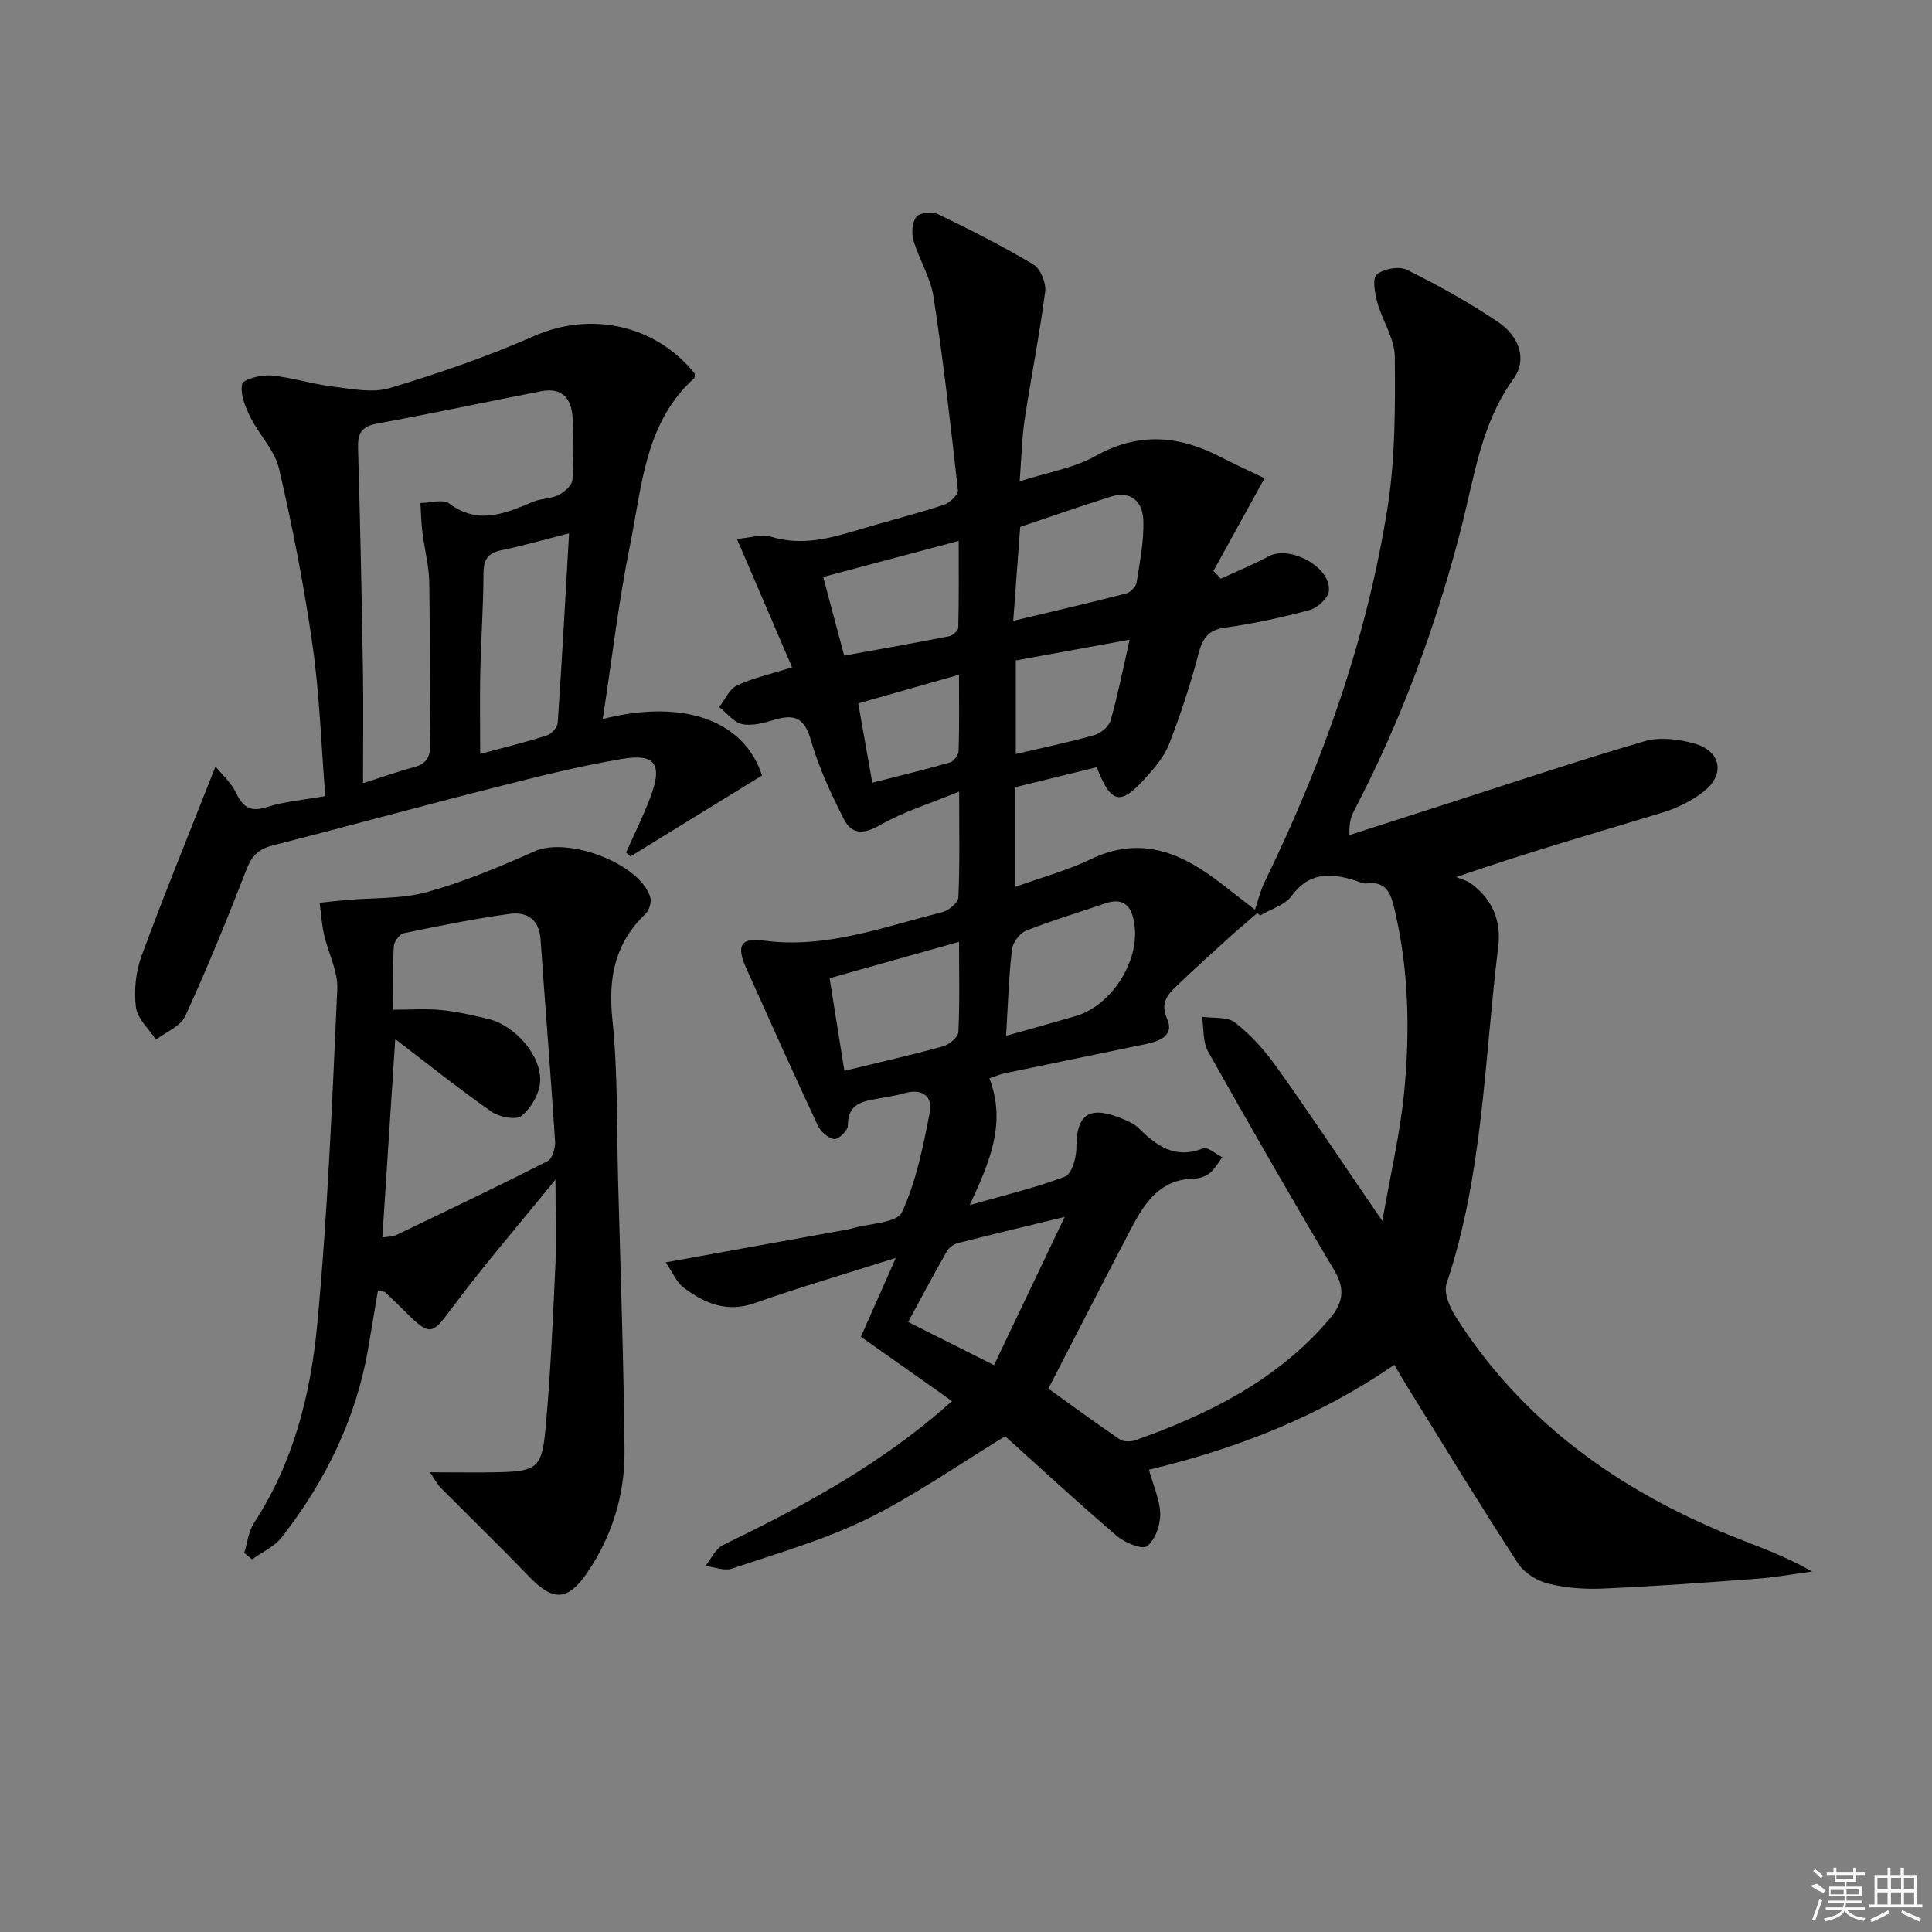 <svg enable-background="new 0 0 400 400" viewBox="0 0 400 400" xmlns="http://www.w3.org/2000/svg"><rect x="0" y="0" width="400" height="400" fill="#808080" stroke="none"/><path d="m185.48 260.43c-10.64 3.38-20.02 6.11-29.22 9.36-5.8 2.05-10.4.04-14.75-3.22-1.41-1.05-2.16-2.99-3.68-5.21 12.63-2.28 24.18-4.37 35.72-6.46.98-.18 1.98-.31 2.93-.59 3.56-1.02 9.24-1.12 10.26-3.33 2.98-6.48 4.43-13.76 5.79-20.86.59-3.09-1.64-4.82-5.13-3.81-1.75.5-3.57.77-5.36 1.1-3.26.6-6.55.92-6.49 5.62.01 1-1.97 2.93-2.82 2.81-1.26-.17-2.83-1.54-3.41-2.8-5.06-10.83-9.95-21.73-14.84-32.63-2.02-4.51-1.21-6.33 3.56-5.68 12.99 1.77 24.82-2.83 36.95-5.84 1.37-.34 3.38-1.96 3.43-3.07.32-6.8.16-13.62.16-21.93-6.02 2.48-11.5 4.14-16.34 6.92-3.39 1.95-5.88 2.01-7.5-1.17-2.68-5.28-5.24-10.75-6.86-16.42-1.29-4.49-3.3-5.46-7.41-4.23-2.18.65-4.65 1.36-6.77.94-1.77-.35-3.21-2.31-4.8-3.55 1.2-1.53 2.09-3.71 3.66-4.45 3.23-1.54 6.83-2.31 11.43-3.77-3.76-8.75-7.38-17.19-11.42-26.59 2.77-.22 5.16-1.04 7.11-.44 6.29 1.93 12.1.35 18.02-1.43 5.88-1.77 11.85-3.27 17.69-5.17 1.23-.4 3.03-2.12 2.93-3.05-1.47-13.36-3.01-26.72-5.04-40-.61-4-2.98-7.71-4.14-11.67-.44-1.51-.31-3.77.58-4.91.68-.87 3.26-1.15 4.45-.58 6.72 3.25 13.4 6.62 19.8 10.45 1.46.87 2.65 3.81 2.42 5.6-1.14 8.85-2.91 17.62-4.24 26.46-.59 3.89-.66 7.86-1.04 12.83 5.8-1.87 11.23-2.74 15.72-5.26 8.8-4.93 17.09-4.27 25.63.09 3.22 1.64 6.5 3.15 9.35 4.53-3.69 6.68-7.13 12.93-10.58 19.18.51.54 1.02 1.08 1.53 1.61 3.3-1.53 6.68-2.89 9.87-4.62 4.39-2.38 12.93 2.18 12.51 7.14-.13 1.47-2.35 3.52-3.97 3.96-5.75 1.56-11.62 2.83-17.52 3.65-3.71.51-4.74 2.41-5.59 5.69-1.62 6.23-3.67 12.37-5.99 18.37-.99 2.55-2.91 4.86-4.78 6.94-5.32 5.92-7.22 5.56-10.23-2.09-5.51 1.35-11.1 2.72-16.82 4.12v20.64c5.37-1.94 10.69-3.37 15.58-5.72 10.65-5.11 19.22-1.11 27.45 5.37 2.23 1.75 4.48 3.47 7.24 5.62-2.79 2.41-4.41 3.74-5.96 5.16-3.8 3.46-7.63 6.88-11.31 10.45-1.79 1.74-2.94 3.45-1.58 6.51 1.49 3.36-1.57 4.57-4.33 5.14-9.74 2.04-19.49 4.01-29.22 6.05-1.11.23-2.16.7-3.27 1.07 3.57 9.24.08 17.3-4.07 26.24 7.19-2.06 13.61-3.57 19.73-5.9 1.37-.52 2.36-3.88 2.35-5.93-.04-7.8 3.44-8.62 9.87-5.9 1.06.45 2.18.97 2.98 1.76 3.76 3.72 7.62 6.54 13.4 4.22.92-.37 2.62 1.18 3.97 1.85-.86 1.11-1.55 2.42-2.62 3.28-.85.69-2.14 1.13-3.25 1.15-6.89.09-10.12 4.84-12.87 10.07-5.72 10.87-11.29 21.81-17.28 33.4 4.83 3.47 9.74 7.08 14.77 10.5.77.52 2.23.54 3.17.21 15.21-5.38 29.39-12.41 40.16-25 2.83-3.31 3.5-6.15 1.12-10.17-8.92-15-17.61-30.13-26.15-45.34-1.12-2-.87-4.77-1.25-7.19 2.32.35 5.23-.06 6.84 1.2 3.22 2.51 6.08 5.68 8.47 9.02 6.39 8.93 12.46 18.08 18.66 27.15.83 1.21 1.66 2.42 3.36 4.9 1.7-9.73 3.68-18.11 4.51-26.6 1.23-12.58.98-25.21-1.92-37.64-.75-3.2-1.51-6.22-5.9-5.63-.75.1-1.59-.4-2.39-.64-5.01-1.55-9.46-1.74-13.1 3.24-1.39 1.9-4.28 2.71-6.49 4.02-.39-.31-.77-.62-1.16-.93.71-2.07 1.21-4.25 2.17-6.2 12-24.62 21.08-50.26 25.36-77.34 1.62-10.24 1.58-20.81 1.5-31.22-.03-3.74-2.57-7.42-3.62-11.22-.52-1.89-1.06-4.99-.12-5.78 1.43-1.19 4.61-1.79 6.23-.99 6.51 3.23 12.92 6.78 18.94 10.85 4.03 2.73 6.21 7.48 3.11 11.78-6.61 9.16-8.02 19.9-10.66 30.31-5.21 20.51-12.48 40.24-22.29 59.02-.61 1.16-1.07 2.4-.99 5.09 6.65-2.14 13.29-4.29 19.94-6.42 13.71-4.4 27.37-8.99 41.19-13.02 3.13-.91 7.01-.44 10.25.47 5.64 1.58 6.49 6.49 1.86 10.04-2.45 1.88-5.41 3.35-8.37 4.25-13.8 4.21-27.68 8.15-42.76 13.37 1.04.44 2.21.69 3.09 1.35 4.38 3.25 6.28 7.66 5.61 13.08-2.89 23.35-3.11 47.09-10.7 69.75-.62 1.86.62 4.84 1.84 6.76 13.7 21.61 33.42 35.78 56.78 45.31 5.63 2.29 11.4 4.24 17.06 7.53-3.81.51-7.61 1.21-11.44 1.49-10.61.8-21.23 1.57-31.86 2.04-3.78.17-7.71-.12-11.37-1.04-2.32-.58-4.97-2.25-6.25-4.22-7.78-11.98-15.22-24.19-22.76-36.33-.87-1.4-1.69-2.83-2.81-4.74-15.49 10.67-32.53 17.35-50.8 21.72.89 3.26 2.28 6.22 2.33 9.19.04 2.29-1.05 5.38-2.73 6.64-1.03.77-4.6-.72-6.24-2.12-7.96-6.8-15.66-13.92-23.13-20.64-9.87 6-18.87 12.36-28.63 17.14-8.87 4.35-18.54 7.09-27.96 10.27-1.58.53-3.64-.34-5.48-.56 1.21-1.48 2.12-3.59 3.69-4.35 15.32-7.4 30.23-15.44 43.41-26.35 1.15-.95 2.27-1.95 3.97-3.42-6.37-4.5-12.52-8.84-18.87-13.33 2.28-5.17 4.48-10.13 7.24-16.33zm24.3-131.89c8.3-1.98 15.87-3.73 23.39-5.67.89-.23 2.02-1.42 2.16-2.3.67-4.23 1.51-8.53 1.39-12.78-.11-3.81-2.46-6.3-6.75-4.96-6.29 1.96-12.5 4.16-18.75 6.26-.48 6.59-.93 12.68-1.44 19.45zm-11.22 66.46c-9.51 2.67-18.03 5.07-26.8 7.53 1.08 6.74 2.05 12.87 3.06 19.17 7.28-1.77 13.92-3.27 20.46-5.08 1.27-.35 3.08-1.89 3.14-2.95.3-5.95.14-11.92.14-18.67zm9.74 19.46c5.22-1.48 9.83-2.75 14.41-4.09 7.38-2.17 13.28-11.3 12.16-19.01-.48-3.35-1.93-5.73-6.01-4.33-5.48 1.88-11.05 3.53-16.42 5.66-1.32.52-2.75 2.45-2.92 3.88-.66 5.57-.82 11.21-1.22 17.89zm12.13 37.49c-8.14 1.98-15.16 3.64-22.15 5.43-.86.22-1.83.96-2.27 1.73-2.75 4.83-5.35 9.73-7.99 14.59 6.16 3.1 11.85 5.96 17.78 8.94 4.75-9.98 9.44-19.8 14.63-30.69zm-45.65-116.21c7.45-1.35 14.58-2.61 21.68-4 .76-.15 1.92-1.14 1.94-1.77.15-5.86.09-11.73.09-17.98-9.82 2.61-18.72 4.97-28.06 7.46 1.49 5.58 2.87 10.78 4.35 16.29zm35.53 1v19.37c5.68-1.33 11.02-2.43 16.26-3.91 1.33-.38 3-1.76 3.36-3.01 1.48-5.17 2.52-10.47 3.95-16.75-8.68 1.58-16.08 2.93-23.57 4.3zm-32.62 8.89c.99 5.61 1.91 10.76 2.91 16.42 5.6-1.43 10.86-2.69 16.05-4.18.8-.23 1.79-1.53 1.82-2.37.17-5.05.08-10.1.08-15.8-7.23 2.06-13.67 3.89-20.86 5.93z"/><path d="m124.79 148.86c17.19-4.35 29.44.61 32.97 11.7-9.26 5.7-18.25 11.23-27.24 16.76-.3-.27-.59-.55-.89-.82 1.71-3.86 3.61-7.64 5.08-11.59 2.49-6.7.97-8.96-5.97-7.78-8.81 1.49-17.51 3.68-26.18 5.88-15.43 3.91-30.78 8.12-46.2 12.06-2.9.74-4.26 2.2-5.35 5-3.95 10.21-8.1 20.36-12.66 30.31-.97 2.11-3.99 3.27-6.06 4.87-1.46-2.23-3.86-4.35-4.15-6.73-.43-3.47-.03-7.38 1.19-10.67 4.74-12.87 9.94-25.57 15.29-39.15 1.35 1.66 3.18 3.27 4.16 5.29 1.44 2.98 2.91 4.26 6.47 3.11 3.7-1.19 7.69-1.49 12.1-2.28-.86-10.74-1.19-21.05-2.64-31.21-1.75-12.27-4.13-24.47-6.93-36.54-.88-3.82-4.14-7.05-5.96-10.73-1.04-2.11-2.13-4.73-1.69-6.8.22-1.02 3.91-1.97 5.93-1.8 4.26.37 8.42 1.75 12.67 2.27 3.98.48 8.34 1.43 11.99.33 10.14-3.04 20.21-6.52 29.89-10.78 11.62-5.12 25.06-2.4 33.24 7.81-.03.32.05.78-.13.94-10.26 9.28-10.8 22.41-13.29 34.6-2.36 11.64-3.72 23.5-5.64 35.95zm-49.63 13.29c4.16-1.32 7.23-2.43 10.38-3.26 2.66-.7 3.59-2.04 3.54-4.91-.21-11.16-.01-22.32-.21-33.48-.06-3.45-1-6.87-1.42-10.32-.25-1.99-.28-4.02-.4-6.03 2.02-.02 4.66-.87 5.95.1 6.07 4.51 11.62 2.04 17.38-.37 1.66-.69 3.67-.6 5.25-1.39 1.22-.61 2.79-1.99 2.88-3.12.32-4.3.27-8.64.03-12.96-.21-3.92-2.21-6.25-6.49-5.41-11.36 2.22-22.69 4.62-34.07 6.72-3.19.59-3.94 2.1-3.85 5.07.44 15.3.76 30.6 1.01 45.91.13 7.6.02 15.2.02 23.45zm42.66-51.73c-5.05 1.28-9.5 2.56-14.02 3.5-2.81.58-3.69 1.94-3.7 4.78-.02 6.8-.51 13.59-.66 20.38-.12 5.53-.02 11.07-.02 17.01 4.92-1.33 9.41-2.42 13.79-3.82.96-.31 2.2-1.66 2.26-2.61.87-12.71 1.55-25.43 2.35-39.24z"/><path d="m89.02 304.82c5.59 0 10.01.09 14.43-.02 7.49-.2 8.73-.93 9.44-8.46 1.06-11.23 1.55-22.52 2.07-33.8.26-5.57.04-11.17.04-18.32-7.78 9.59-15.09 18.04-21.73 27-3.55 4.79-4.25 5.37-8.5 1.2-1.66-1.63-3.32-3.27-5.01-4.87-.19-.18-.6-.14-1.52-.33-.68 4.03-1.33 8.03-2.02 12.02-2.52 14.57-8.86 27.43-17.86 39.01-1.52 1.95-4.08 3.09-6.17 4.6-.54-.45-1.08-.89-1.62-1.34.65-2.08.87-4.44 2.02-6.2 8.14-12.45 11.71-26.55 13.07-40.89 2.19-23.14 3.12-46.4 4.17-69.63.17-3.71-1.89-7.5-2.74-11.3-.49-2.15-.62-4.39-.92-6.59 1.89-.19 3.78-.4 5.67-.57 5.56-.49 11.34-.18 16.63-1.65 7.61-2.11 15-5.22 22.24-8.44 6.85-3.04 21.73 2.49 23.93 9.52.3.97-.23 2.71-1 3.44-6.3 6.06-7.75 13.17-6.86 21.79 1.15 11.05.89 22.25 1.19 33.38.5 18.63 1.15 37.25 1.33 55.88.09 9.13-2.53 17.77-7.73 25.36-4.1 5.99-7.12 5.92-12.15.69-6-6.24-12.22-12.27-18.32-18.42-.52-.53-.88-1.28-2.08-3.06zm-9.86-48.61c1.05-.18 2.09-.14 2.92-.53 10.47-5.02 20.95-10.03 31.3-15.29.98-.5 1.63-2.74 1.54-4.11-.9-13.94-2.04-27.86-3-41.79-.29-4.15-2.87-5.77-6.34-5.29-7.37 1.01-14.67 2.49-21.96 4.01-.88.18-2.04 1.74-2.09 2.72-.23 4.11-.1 8.24-.1 13.12 3.71 0 6.85-.25 9.94.07 3.29.33 6.56 1.07 9.79 1.86 5.5 1.34 11.05 7.65 10.66 13.06-.18 2.48-1.9 5.43-3.86 7-1.15.92-4.61.23-6.22-.89-6.73-4.71-13.14-9.85-19.91-15.01-.88 13.78-1.77 27.3-2.67 41.07z"/><g fill="#fafafa"><path d="m374.8 390.4 1.4-.4c.7.5 1.3 1 1.8 1.4l-.5.5c-1.5-.6-2.1-1.1-2.7-1.5zm1 7.3-.6-.3c.5-1.4 1.1-2.8 1.5-4.3.2.1.4.2.6.3-.5 1.3-1 2.8-1.5 4.3zm-.4-10.3.4-.4c.4.3 1 .8 1.7 1.4l-.5.5c-.4-.5-1-1-1.6-1.5zm2.5.3h1.7v-1h.6v1h3.5v-1h.6v1h1.8v.5h-1.8v1.4h-2v1h3.2v2h-3.2v.9h3.3v.5h-3.4c0 .3-.1.6-.1.9h4v.5h-3.7c.7.9 1.9 1.5 3.8 1.7-.1.2-.2.4-.3.6-2.1-.4-3.5-1.1-4-2.1-.4 1-1.8 1.7-4 2.2-.1-.2-.2-.4-.3-.6 2.1-.4 3.4-1 3.8-1.8h-3.4v-.5h3.6c.1-.3.1-.6.2-.9h-3.3v-.5h3.4c0-.3 0-.6 0-.9h-3.2v-2h3.3v-1h-2.1v-1.4h-1.7v-.5zm1.1 3.5v1h2.7c0-.3 0-.4 0-.4 0-.1 0-.2 0-.2 0-.1 0-.2 0-.3h-2.7zm1.2-3v.9h3.5v-.9zm4.7 3h-2.6v.6.4h2.6z"/><path d="m393.6 386.7h.6v1.5h2.7v6.1h1.1v.6h-11v-.6h1.1v-6.1h2.7v-1.5h.6v1.5h2.1v-1.5zm-2.7 8.8.4.6c-1.2.6-2.5 1.3-3.8 1.9-.1-.2-.2-.4-.3-.6 1.2-.6 2.5-1.2 3.7-1.9zm-2.2-6.7v2.4h2.1v-2.4zm0 3v2.5h2.1v-2.5zm2.8-3v2.4h2.1v-2.4zm0 3v2.5h2.1v-2.5zm6 6.1c-1.4-.7-2.7-1.3-3.9-1.8l.2-.6c1.5.6 2.7 1.2 3.9 1.7zm-1.2-9.1h-2.1v2.4h2.1zm-2.1 3v2.5h2.1v-2.5z"/></g></svg>